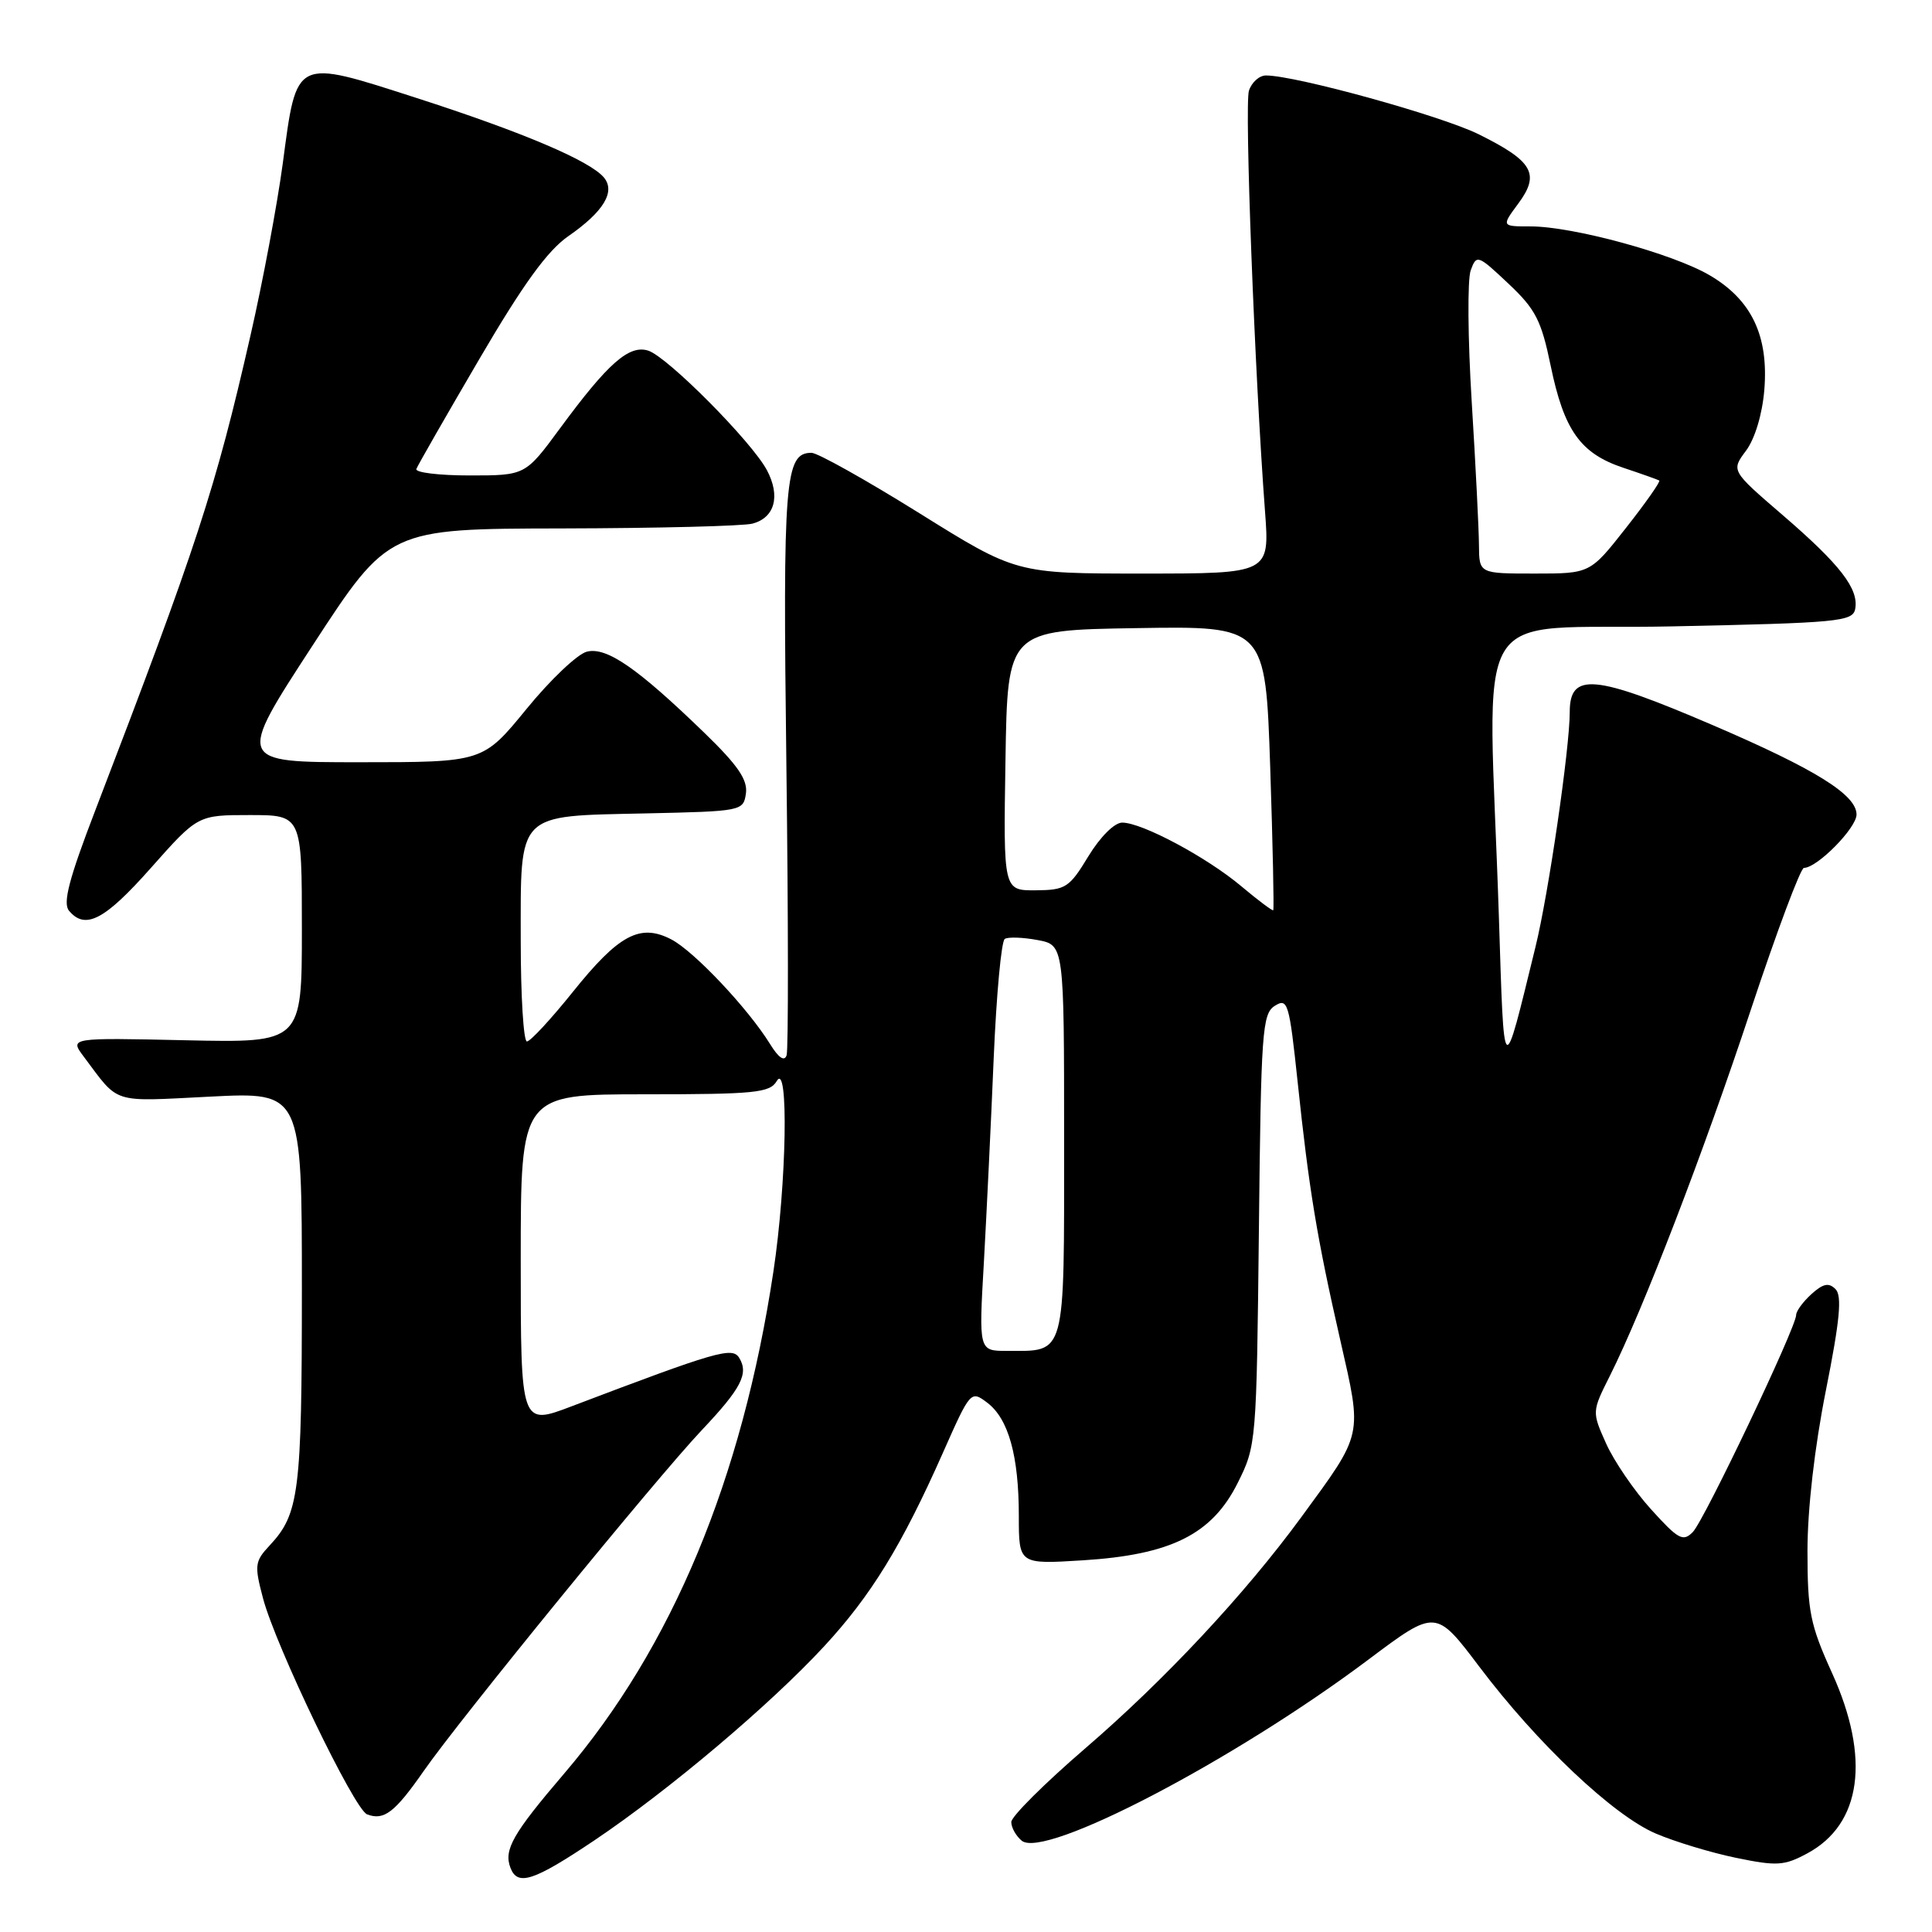 <?xml version="1.0" encoding="UTF-8" standalone="no"?>
<!DOCTYPE svg PUBLIC "-//W3C//DTD SVG 1.1//EN" "http://www.w3.org/Graphics/SVG/1.1/DTD/svg11.dtd" >
<svg xmlns="http://www.w3.org/2000/svg" xmlns:xlink="http://www.w3.org/1999/xlink" version="1.1" viewBox="0 0 256 256">
 <g >
 <path fill="currentColor"
d=" M 78.80 243.83 C 88.61 237.23 101.99 225.94 109.18 218.17 C 115.42 211.43 119.50 204.78 124.95 192.48 C 128.58 184.29 128.64 184.22 130.81 185.86 C 133.63 187.99 135.00 192.89 135.00 200.88 C 135.00 207.28 135.00 207.28 143.49 206.75 C 155.16 206.02 160.60 203.31 164.00 196.50 C 166.47 191.57 166.50 191.11 166.81 162.96 C 167.09 136.61 167.25 134.32 168.93 133.27 C 170.63 132.21 170.83 132.88 171.94 143.32 C 173.45 157.64 174.48 163.92 177.61 177.65 C 180.52 190.43 180.67 189.77 172.45 201.00 C 164.97 211.22 154.35 222.59 143.75 231.71 C 138.39 236.33 134.00 240.70 134.00 241.43 C 134.00 242.16 134.62 243.27 135.38 243.90 C 138.38 246.39 163.55 233.25 181.37 219.87 C 190.25 213.21 190.25 213.21 196.02 220.85 C 203.69 231.02 213.76 240.54 219.39 242.95 C 221.91 244.03 226.69 245.48 230.02 246.17 C 235.45 247.29 236.42 247.23 239.48 245.58 C 246.67 241.71 247.87 232.95 242.75 221.67 C 239.85 215.28 239.50 213.52 239.50 205.50 C 239.50 199.98 240.44 191.76 241.94 184.24 C 243.80 174.90 244.10 171.70 243.21 170.81 C 242.32 169.92 241.57 170.08 240.02 171.48 C 238.91 172.49 238.00 173.73 238.00 174.24 C 238.00 175.88 225.83 201.44 224.31 203.00 C 223.01 204.33 222.38 203.98 218.78 200.00 C 216.54 197.53 213.86 193.60 212.82 191.28 C 210.93 187.06 210.93 187.06 213.33 182.28 C 217.74 173.47 225.75 152.67 232.01 133.75 C 235.43 123.44 238.59 115.00 239.03 115.00 C 240.79 115.00 246.00 109.71 246.00 107.93 C 246.00 105.31 240.54 101.92 226.96 96.09 C 211.26 89.35 208.00 89.05 208.00 94.33 C 208.00 99.14 205.19 118.43 203.46 125.47 C 199.09 143.30 199.32 143.49 198.61 121.50 C 197.21 78.54 194.22 83.57 221.49 83.00 C 243.56 82.54 245.50 82.36 245.82 80.70 C 246.33 78.04 243.84 74.82 236.21 68.25 C 229.38 62.37 229.38 62.37 231.35 59.73 C 232.53 58.15 233.51 54.91 233.78 51.68 C 234.37 44.50 232.10 39.73 226.53 36.47 C 221.65 33.61 208.42 30.00 202.81 30.00 C 198.94 30.00 198.94 30.00 201.19 26.96 C 204.09 23.04 203.13 21.36 195.95 17.80 C 191.00 15.34 171.67 10.00 167.75 10.00 C 166.86 10.00 165.85 10.91 165.49 12.02 C 164.89 13.92 166.25 49.52 167.62 67.75 C 168.24 76.00 168.24 76.00 151.45 76.00 C 134.65 76.00 134.65 76.00 121.82 68.00 C 114.76 63.60 108.33 60.00 107.53 60.00 C 104.00 60.00 103.72 63.48 104.20 101.44 C 104.46 121.82 104.47 139.10 104.23 139.83 C 103.94 140.70 103.16 140.17 102.03 138.33 C 99.10 133.60 91.94 126.02 88.94 124.47 C 84.81 122.33 81.99 123.84 75.89 131.45 C 73.00 135.05 70.27 138.00 69.82 138.00 C 69.37 138.00 69.00 131.99 69.00 124.65 C 69.00 107.46 68.32 108.16 85.54 107.78 C 98.32 107.50 98.50 107.47 98.84 105.13 C 99.09 103.33 97.77 101.40 93.34 97.11 C 84.45 88.50 80.38 85.69 77.76 86.35 C 76.52 86.66 72.91 90.08 69.75 93.96 C 63.99 101.00 63.99 101.00 47.66 101.00 C 31.34 101.00 31.34 101.00 41.42 85.53 C 51.50 70.06 51.50 70.06 74.50 70.02 C 87.15 69.99 98.50 69.71 99.72 69.38 C 102.67 68.59 103.44 65.73 101.62 62.30 C 99.61 58.52 88.45 47.28 85.89 46.46 C 83.35 45.66 80.56 48.12 74.21 56.75 C 69.61 63.00 69.61 63.00 62.22 63.00 C 58.16 63.00 54.98 62.61 55.17 62.14 C 55.35 61.66 59.10 55.12 63.50 47.60 C 69.32 37.65 72.54 33.21 75.31 31.29 C 79.97 28.06 81.58 25.41 80.03 23.53 C 78.18 21.30 69.22 17.50 55.19 12.98 C 38.96 7.76 39.34 7.57 37.47 21.65 C 36.74 27.07 34.82 37.35 33.18 44.50 C 28.55 64.79 26.14 72.16 12.61 107.42 C 9.15 116.42 8.30 119.66 9.14 120.67 C 11.29 123.26 13.87 121.92 20.00 115.00 C 26.21 108.00 26.21 108.00 33.10 108.00 C 40.00 108.00 40.00 108.00 40.00 123.09 C 40.00 138.18 40.00 138.18 24.61 137.84 C 9.22 137.50 9.22 137.50 11.09 140.00 C 15.87 146.37 14.61 145.97 27.83 145.31 C 40.00 144.69 40.00 144.69 40.00 170.78 C 40.00 197.76 39.64 200.60 35.73 204.78 C 33.76 206.89 33.69 207.40 34.85 211.78 C 36.55 218.18 46.94 239.76 48.64 240.41 C 50.87 241.27 52.31 240.17 56.12 234.70 C 60.87 227.86 86.96 195.88 92.99 189.50 C 98.23 183.96 99.24 182.00 97.94 179.91 C 97.03 178.44 94.94 179.05 75.75 186.34 C 69.00 188.91 69.00 188.91 69.00 166.96 C 69.00 145.00 69.00 145.00 85.45 145.00 C 100.06 145.00 102.01 144.80 102.92 143.25 C 104.52 140.49 104.24 156.81 102.48 168.49 C 98.33 196.01 89.06 218.27 74.76 235.00 C 67.93 242.99 66.72 245.12 67.64 247.50 C 68.58 249.96 70.69 249.27 78.80 243.83 Z  M 130.37 167.25 C 130.73 160.79 131.32 148.62 131.67 140.21 C 132.03 131.80 132.68 124.69 133.14 124.41 C 133.59 124.13 135.55 124.20 137.48 124.56 C 141.00 125.22 141.00 125.22 141.00 151.08 C 141.00 180.11 141.30 179.00 133.41 179.00 C 129.69 179.00 129.69 179.00 130.37 167.25 Z  M 164.50 117.45 C 159.93 113.60 151.33 109.00 148.70 109.00 C 147.67 109.00 145.79 110.88 144.21 113.47 C 141.69 117.63 141.20 117.94 137.23 117.97 C 132.95 118.00 132.95 118.00 133.23 100.75 C 133.50 83.50 133.50 83.50 150.59 83.23 C 167.68 82.95 167.68 82.95 168.31 101.68 C 168.65 111.98 168.83 120.50 168.71 120.61 C 168.60 120.72 166.70 119.30 164.50 117.45 Z  M 195.97 72.25 C 195.96 70.19 195.53 61.63 195.01 53.24 C 194.49 44.85 194.43 37.01 194.88 35.81 C 195.65 33.70 195.82 33.76 199.86 37.57 C 203.47 40.96 204.23 42.45 205.47 48.45 C 207.24 57.03 209.41 60.08 215.09 61.98 C 217.52 62.79 219.66 63.55 219.86 63.67 C 220.06 63.79 218.08 66.61 215.46 69.94 C 210.70 76.00 210.70 76.00 203.35 76.00 C 196.00 76.00 196.00 76.00 195.97 72.25 Z "/>
</g>
</svg>